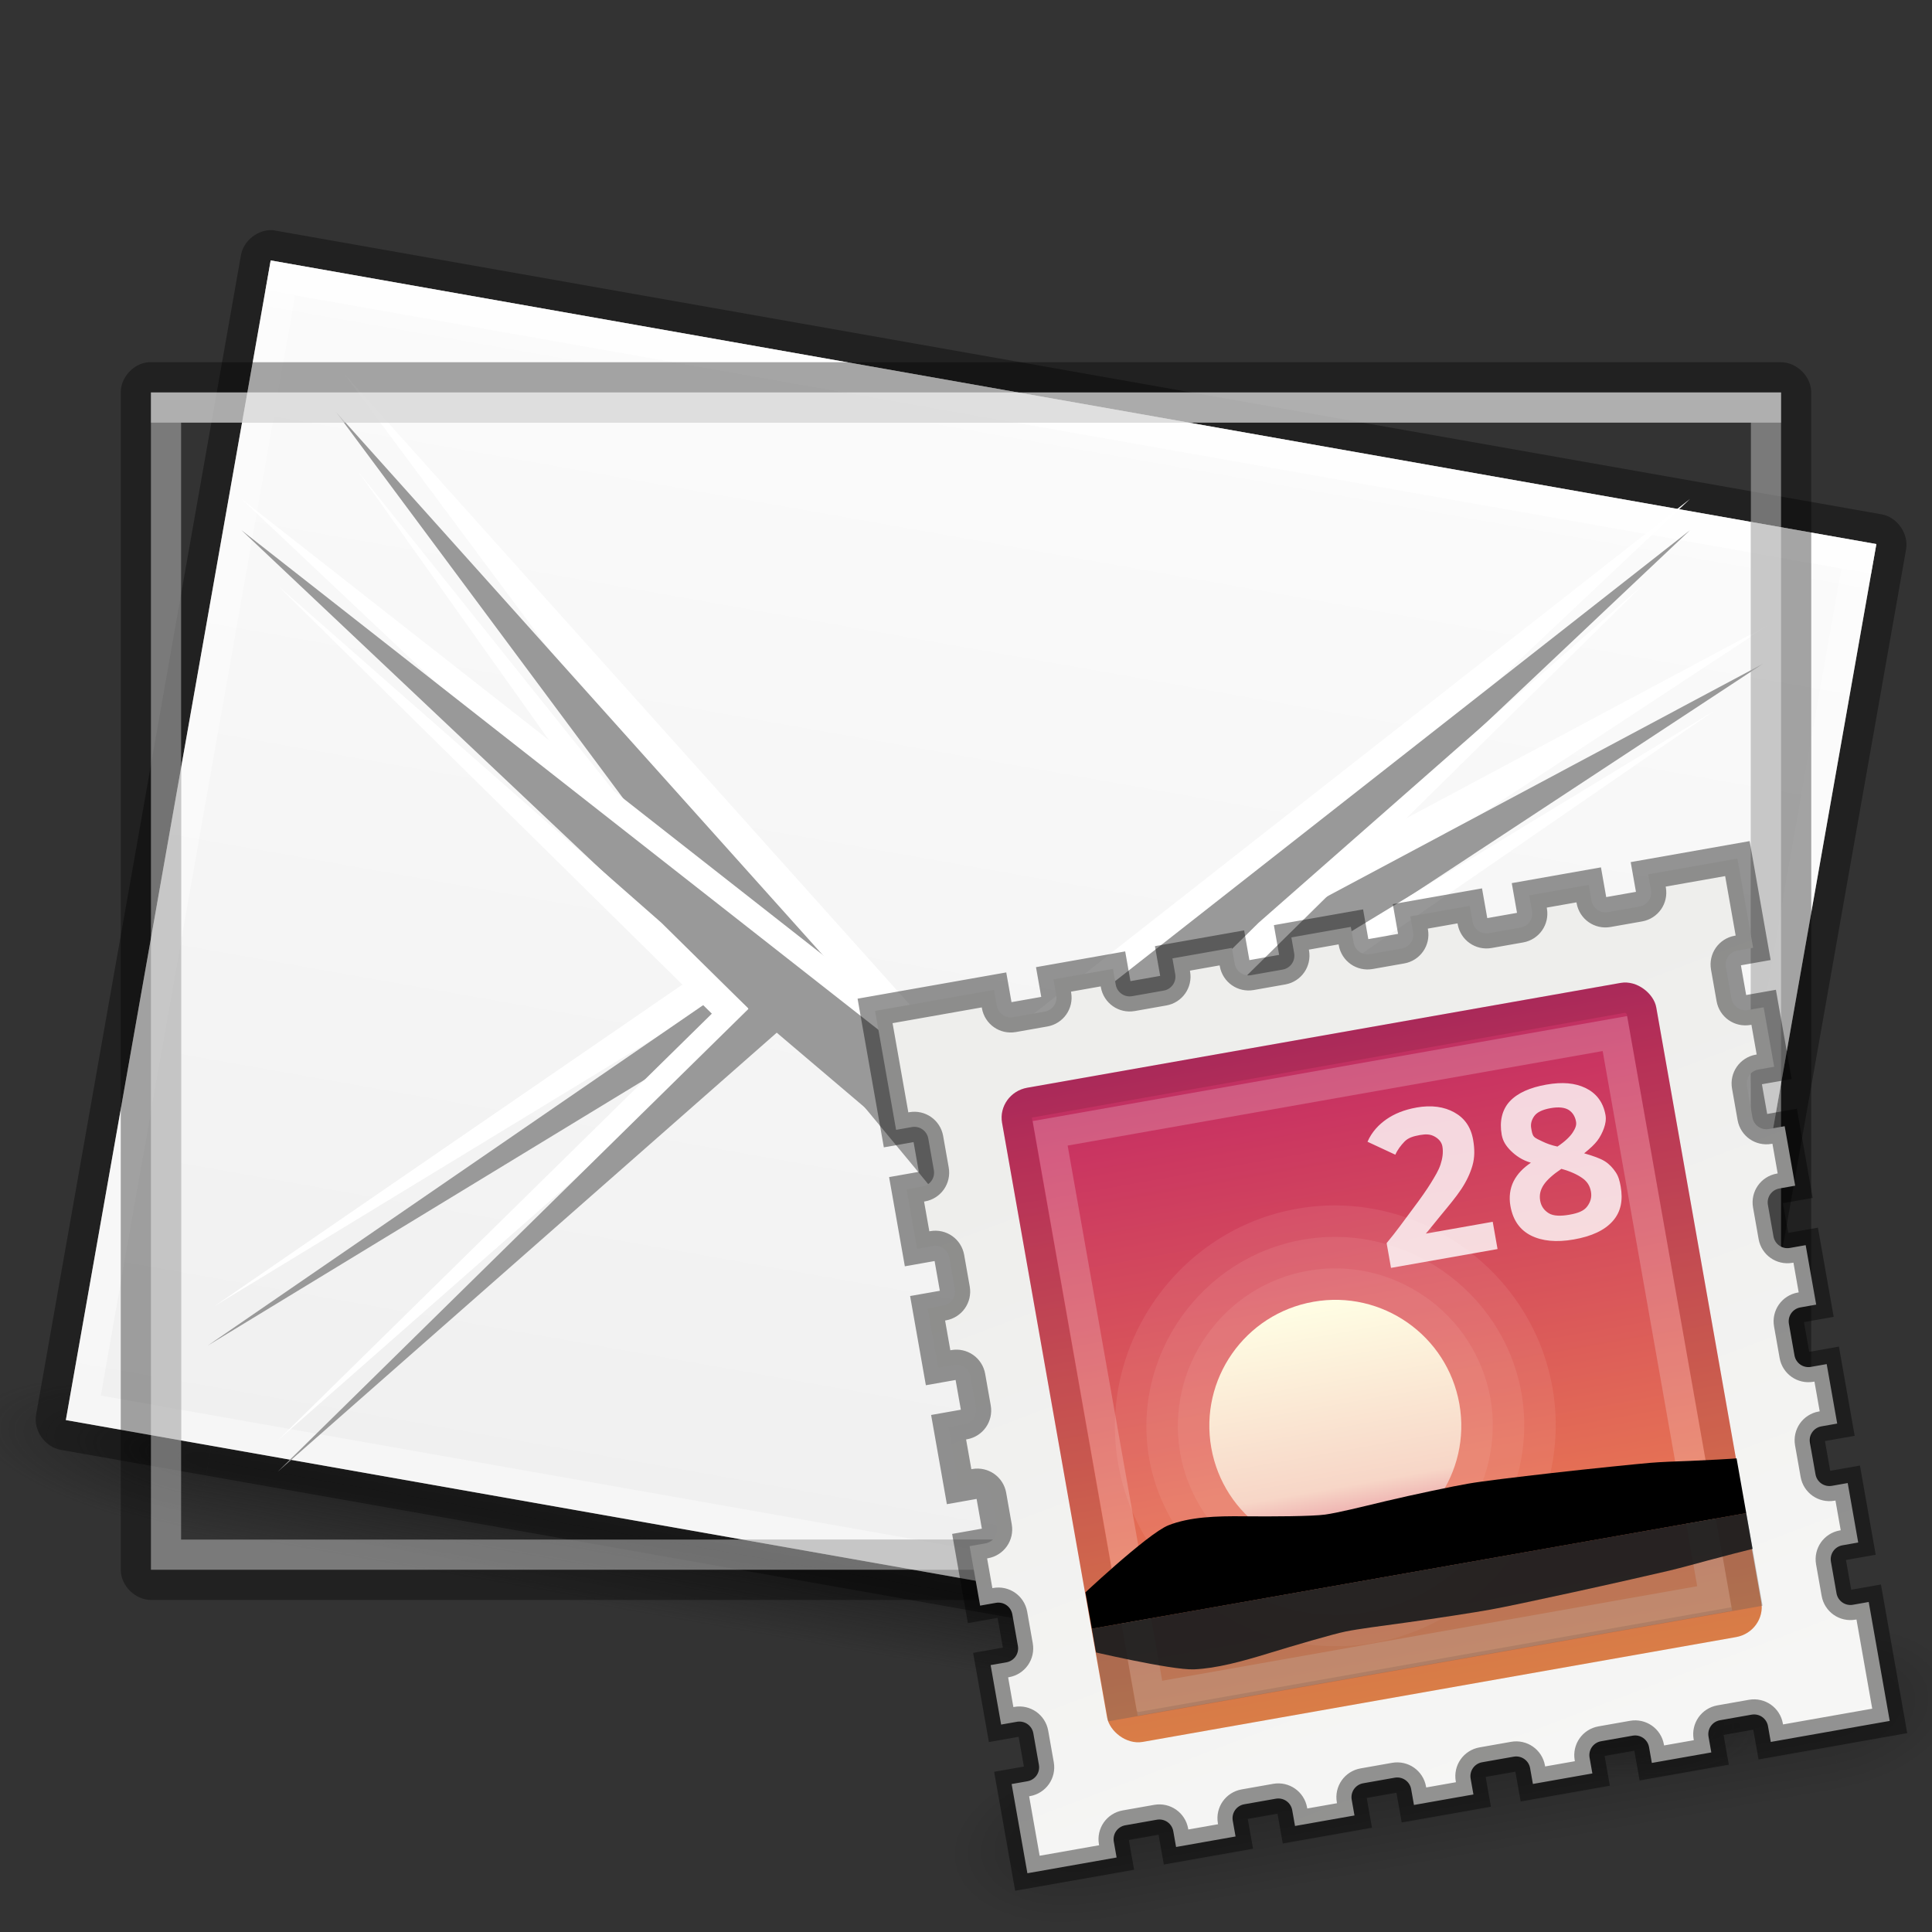<?xml version="1.0" encoding="UTF-8" standalone="no"?>
<svg xmlns="http://www.w3.org/2000/svg" xmlns:xlink="http://www.w3.org/1999/xlink" xmlns:sodipodi="http://sodipodi.sourceforge.net/DTD/sodipodi-0.dtd" xmlns:inkscape="http://www.inkscape.org/namespaces/inkscape" version="1.1" width="64" height="64">
 <rect width="100%" height="100%" fill="#333333" stroke="none"/>
 <defs id="defs4163">
  <linearGradient y2="59.784" x2="0" y1="-8.715" gradientTransform="matrix(1.543,0,0,-0.934,-5.028,55.357)" gradientUnits="userSpaceOnUse" id="linearGradient3343" xlink:href="#linearGradient3988-5" inkscape:collect="always"/>
  <linearGradient id="linearGradient3988-5">
   <stop id="stop3990-5" stop-color="#ededed"/>
   <stop offset="1" id="stop3992-0" stop-color="#ffffff"/>
  </linearGradient>
  <clipPath id="clipPath4072">
   <path d="m 59,52.997 6e-5,-42.997 c 0,0 -36,0 -54,0 0,14.333 1e-6,43 1e-6,43 z" id="path4074"/>
  </clipPath>
  <linearGradient inkscape:collect="always" xlink:href="#linearGradient3702-501-757-8-4-1-1-4" id="linearGradient3897-8" gradientUnits="userSpaceOnUse" y1="47.03" x2="0" y2="39.999" gradientTransform="matrix(1.579,0,0,0.714,13.017,48.838)"/>
  <linearGradient id="linearGradient3702-501-757-8-4-1-1-4">
   <stop id="stop2895-8-9-9-1-2" stop-color="#181818" stop-opacity="0"/>
   <stop id="stop2897-7-8-7-7-7" offset="0.5" stop-color="#181818"/>
   <stop id="stop2899-4-5-1-5-6" offset="1" stop-color="#181818" stop-opacity="0"/>
  </linearGradient>
  <radialGradient inkscape:collect="always" xlink:href="#linearGradient3688-464-309-9-2-4-2-3" id="radialGradient3900-4" gradientUnits="userSpaceOnUse" gradientTransform="matrix(3.164,0,0,1,-44.615,-123.41)" cx="4.993" cy="43.5" r="2.5"/>
  <linearGradient id="linearGradient3688-464-309-9-2-4-2-3">
   <stop id="stop2889-7-9-6-9-1" stop-color="#181818"/>
   <stop id="stop2891-6-6-1-7-0" offset="1" stop-color="#181818" stop-opacity="0"/>
  </linearGradient>
  <radialGradient r="2.5" cy="43.5" cx="4.993" gradientTransform="matrix(3.164,0,0,1,36.297,-41)" gradientUnits="userSpaceOnUse" id="radialGradient3086" xlink:href="#linearGradient3688-464-309-9-2-4-2-3" inkscape:collect="always"/>
  <radialGradient inkscape:collect="always" xlink:href="#linearGradient3688-464-309-9-2-4-2-3" id="radialGradient4232" gradientUnits="userSpaceOnUse" gradientTransform="matrix(3.164,0,0,1,57.209,36.41)" cx="4.993" cy="43.5" r="2.5"/>
  <radialGradient cx="4.993" cy="43.5" gradientTransform="matrix(2.004,0,0,1.4,27.988,-17.4)" gradientUnits="userSpaceOnUse" id="radialGradient8803" inkscape:collect="always" r="2.5" xlink:href="#linearGradient3688"/>
  <linearGradient id="linearGradient3688" inkscape:collect="always">
   <stop id="stop3690"/>
   <stop id="stop3692" offset="1" stop-opacity="0"/>
  </linearGradient>
  <radialGradient cx="4.993" cy="43.5" gradientTransform="matrix(2.004,0,0,1.4,-20.012,-104.4)" gradientUnits="userSpaceOnUse" id="radialGradient8805" inkscape:collect="always" r="2.5" xlink:href="#linearGradient3688"/>
  <linearGradient gradientUnits="userSpaceOnUse" id="linearGradient8807" inkscape:collect="always" x2="0" xlink:href="#linearGradient3702" y1="47.03" y2="39.999"/>
  <linearGradient id="linearGradient3702">
   <stop id="stop3704" stop-opacity="0"/>
   <stop id="stop3710" offset="0.5"/>
   <stop id="stop3706" offset="1" stop-opacity="0"/>
  </linearGradient>
  <linearGradient gradientTransform="translate(46,-4)" gradientUnits="userSpaceOnUse" id="linearGradient8809" inkscape:collect="always" x1="-29.375" x2="-19.532" xlink:href="#linearGradient8590" y1="9.25" y2="61.62"/>
  <linearGradient id="linearGradient8590" inkscape:collect="always">
   <stop id="stop8592" stop-color="#eeeeec"/>
   <stop id="stop8594" offset="1" stop-color="#ffffff"/>
  </linearGradient>
  <linearGradient gradientTransform="matrix(1.616,0,0,1.62,127.486,-1.843)" gradientUnits="userSpaceOnUse" id="linearGradient8811" inkscape:collect="always" x2="0" xlink:href="#linearGradient6394" y1="-0.806" y2="18.01"/>
  <linearGradient id="linearGradient6394" inkscape:collect="always">
   <stop id="stop6396" stop-color="#729fcf"/>
   <stop id="stop6398" offset="1" stop-color="#ffffff"/>
  </linearGradient>
  <linearGradient gradientTransform="matrix(1.667,0,0,3.5,130.99,-33.5)" gradientUnits="userSpaceOnUse" id="linearGradient8813" inkscape:collect="always" x2="0" xlink:href="#linearGradient6754" y1="16.188" y2="14.14"/>
  <linearGradient id="linearGradient6754" inkscape:collect="always">
   <stop id="stop6756" stop-color="#729fcf"/>
   <stop id="stop6758" offset="1" stop-color="#729fcf" stop-opacity="0"/>
  </linearGradient>
  <radialGradient cx="22.01" cy="22.718" gradientTransform="matrix(3.002,0,0,1.312,-44.057,-7.079)" gradientUnits="userSpaceOnUse" id="radialGradient8815" inkscape:collect="always" r="14" xlink:href="#linearGradient8758"/>
  <linearGradient id="linearGradient8758" inkscape:collect="always">
   <stop id="stop8760" stop-color="#ffffff"/>
   <stop id="stop8762" offset="1" stop-color="#ffffff" stop-opacity="0"/>
  </linearGradient>
  <linearGradient id="outerBackgroundGradient-9">
   <stop id="stop3864-8-6-6" stop-color="#8c166c"/>
   <stop id="stop4409-9" offset="0.362" stop-color="#ca3561"/>
   <stop offset="1" id="stop3866-9-1-1" stop-color="#f38f4e"/>
  </linearGradient>
  <linearGradient y2="18.01" x2="0" y1="-0.806" gradientTransform="matrix(1.077,0,0,1.077,89.838,52.792)" gradientUnits="userSpaceOnUse" id="linearGradient3245" xlink:href="#outerBackgroundGradient-9" inkscape:collect="always"/>
  <linearGradient inkscape:collect="always" xlink:href="#linearGradient6754" id="linearGradient4426" gradientUnits="userSpaceOnUse" gradientTransform="matrix(1.667,0,0,3.5,162.013,-2.381)" y1="16.188" x2="0" y2="14.14"/>
  <linearGradient inkscape:collect="always" xlink:href="#outerBackgroundGradient-9" id="linearGradient4430" gradientUnits="userSpaceOnUse" gradientTransform="matrix(1.692,0,0,1.696,163.792,28.313)" y1="-0.806" x2="0" y2="18.01"/>
  <linearGradient inkscape:collect="always" xlink:href="#linearGradient8590" id="linearGradient4433" gradientUnits="userSpaceOnUse" gradientTransform="translate(77.023,27.119)" x1="-29.375" y1="9.25" x2="-19.532" y2="61.62"/>
  <clipPath id="clipPath4456">
   <rect height="22" id="rect4458" rx="1.023" ry="1" width="22" x="36.02" y="36" fill="url(#linearGradient4430)"/>
  </clipPath>
  <clipPath id="clipPath4552">
   <rect id="rect4554" width="21.1" height="21.1" x="42.892" y="24.01" rx="0" opacity="0.2"/>
  </clipPath>
  <linearGradient inkscape:collect="always" xlink:href="#linearGradient4094-8" id="linearGradient3271" gradientUnits="userSpaceOnUse" gradientTransform="matrix(0,-1,1,0,-208.375,365.125)" x1="324" x2="332"/>
  <linearGradient id="linearGradient4094-8">
   <stop id="stop4096-0" stop-color="#e28192"/>
   <stop id="stop4317-3" offset="0.259" stop-color="#f7d6c7"/>
   <stop offset="1" id="stop4098-7" stop-color="#fffee4"/>
  </linearGradient>
  <linearGradient inkscape:collect="always" xlink:href="#linearGradient3988-5" id="linearGradient3338" gradientUnits="userSpaceOnUse" gradientTransform="matrix(1.543,0,0,-0.934,-5.028,53.357)" y1="-8.715" x2="0" y2="59.784"/>
 </defs>
 <g inkscape:groupmode="layer" id="layer1" inkscape:label="Background">
  <g transform="matrix(0.985,0.174,-0.174,0.985,6.13,-4.063)" id="g4165">
   <g id="g4167" transform="translate(-18.912,-28.41)">
    <rect id="rect4169" y="77.41" x="73.02" height="5" width="7.895" opacity="0.6" fill="url(#radialGradient4232)"/>
    <rect id="rect4171" transform="scale(-1,-1)" y="-82.41" x="-28.806" height="5" width="7.895" opacity="0.6" fill="url(#radialGradient3900-4)"/>
    <rect id="rect4173" y="77.41" x="28.806" height="5" width="44.21" opacity="0.6" fill="url(#linearGradient3897-8)"/>
   </g>
   <path d="M 4.906,11 C 4.415,11.046 3.998,11.506 4,12 l 0,39 c 5.24e-5,0.524 0.476,1 1,1 l 54,0 c 0.524,-5.2e-5 1,-0.476 1,-1 l 0,-39 c -5.2e-5,-0.524 -0.476,-1 -1,-1 L 5,11 C 4.969,10.998 4.937,10.998 4.906,11 z M 6,13 58,13 58,50 6,50 z" id="path4175" inkscape:connector-curvature="0" sodipodi:nodetypes="ccccccccccccccc" opacity="0.35" color="#000000" stroke-width="2"/>
   <path id="path4177" inkscape:connector-curvature="0" d="m 59,50.997 6e-5,-38.997 c 0,0 -36,0 -54,0 0,14.333 1e-6,39 1e-6,39 z" sodipodi:nodetypes="ccccc" fill="url(#linearGradient3338)"/>
   <path inkscape:connector-curvature="0" d="m 5,12 0,1 54,0 0,-1 z" id="path4179" sodipodi:nodetypes="ccccc" opacity="0.4" fill="#ffffff"/>
   <path inkscape:connector-curvature="0" d="m 5,12 0,39 54,0 0,-39 -54,0 z m 1,1 52,0 0,37 -52,0 0,-37 z" id="path4181" opacity="0.4" fill="#ffffff"/>
   <g transform="matrix(1.333,0,0,1.333,-0.667,-0.5)" id="g4183">
    <path sodipodi:nodetypes="ccccccccccccc" inkscape:connector-curvature="0" id="path4185" d="M 6.5,11.8 19.1,23.697 7.4,35.2 19.803,24.287 23.91,27.775 24.5,28.281 25.09,27.775 29.197,24.287 41.6,35.2 29.9,23.697 42.5,11.8 24.5,25.919 z" color="#000000" fill="#ffffff"/>
    <path d="M 6.5,12.8 19.1,24.697 7.4,36.2 19.803,25.288 23.91,28.775 24.5,29.281 25.09,28.775 29.197,25.288 41.6,36.2 29.9,24.697 42.5,12.8 24.5,26.919 z" id="path4187" inkscape:connector-curvature="0" sodipodi:nodetypes="ccccccccccccc" color="#000000" fill="#999999"/>
    <path d="m 18.469,25.172 -11.156,-11 9.531,8.375 2.156,2.125 z m 11.875,0 -0.531,-0.5 2.156,-2.125 9.531,-8.375 z" id="path4189" inkscape:connector-curvature="0" sodipodi:nodetypes="cccccccccc" color="#000000" fill="#ffffff"/>
   </g>
  </g>
  <g id="g4135" transform="translate(0,1)">
   <g transform="translate(-18.912,-28.41)" id="g4245">
    <rect width="7.895" height="5" x="73.02" y="77.41" id="rect2801-5-5-7-9" opacity="0.6" fill="url(#radialGradient4232)"/>
    <rect width="7.895" height="5" x="-28.806" y="-82.41" transform="scale(-1,-1)" id="rect3696-3-0-3-7" opacity="0.6" fill="url(#radialGradient3900-4)"/>
    <rect width="44.21" height="5" x="28.806" y="77.41" id="rect3700-5-6-8-4" opacity="0.6" fill="url(#linearGradient3897-8)"/>
   </g>
   <path sodipodi:nodetypes="ccccccccccccccc" inkscape:connector-curvature="0" id="path4059" d="M 4.906,11 C 4.415,11.046 3.998,11.506 4,12 l 0,39 c 5.24e-5,0.524 0.476,1 1,1 l 54,0 c 0.524,-5.2e-5 1,-0.476 1,-1 l 0,-39 c -5.2e-5,-0.524 -0.476,-1 -1,-1 L 5,11 C 4.969,10.998 4.937,10.998 4.906,11 z M 6,13 58,13 58,50 6,50 z" opacity="0.35" color="#000000" stroke-width="2"/>
   <path sodipodi:nodetypes="ccccc" d="m 59,50.997 6e-5,-38.997 c 0,0 -36,0 -54,0 0,14.333 1e-6,39 1e-6,39 z" inkscape:connector-curvature="0" id="path4160-9-48" fill="url(#linearGradient3338)"/>
   <path sodipodi:nodetypes="ccccc" id="path4078" d="m 5,12 0,1 54,0 0,-1 z" inkscape:connector-curvature="0" opacity="0.4" fill="#ffffff"/>
   <path id="path3349" d="m 5,12 0,39 54,0 0,-39 -54,0 z m 1,1 52,0 0,37 -52,0 0,-37 z" inkscape:connector-curvature="0" opacity="0.4" fill="#ffffff"/>
   <g id="g3350" transform="matrix(1.333,0,0,1.333,-0.667,-0.5)">
    <path d="M 6.5,12.023 19.1,23.921 7.4,35.424 19.803,24.511 23.91,27.999 24.5,28.504 25.09,27.999 29.197,24.511 41.6,35.424 29.9,23.921 42.5,12.023 24.5,26.142 z" id="path4917" inkscape:connector-curvature="0" sodipodi:nodetypes="ccccccccccccc" color="#000000" fill="#ffffff"/>
    <path sodipodi:nodetypes="ccccccccccccc" inkscape:connector-curvature="0" id="path3886" d="M 6.5,12.8 19.1,24.697 7.4,36.2 19.803,25.288 23.91,28.775 24.5,29.281 25.09,28.775 29.197,25.288 41.6,36.2 29.9,24.697 42.5,12.8 24.5,26.919 z" color="#000000" fill="#999999"/>
    <path sodipodi:nodetypes="cccccccccc" inkscape:connector-curvature="0" id="path4091" d="m 18.56,25.18 -11.156,-11 9.531,8.375 2.156,2.125 z m 11.594,0 -0.531,-0.5 2.156,-2.125 9.531,-8.375 z" color="#000000" fill="#ffffff"/>
   </g>
  </g>
 </g>
 <g inkscape:groupmode="layer" id="layer2" inkscape:label="Symbol">
  <g id="g4517" transform="matrix(0.985,-0.174,0.174,0.985,-8.723,7.018)">
   <g transform="matrix(0.895,0,0,0.786,25.549,26.69)" id="g8795" opacity="0.2">
    <rect y="40" x="38" width="5" id="rect8797" height="7" fill="url(#radialGradient8803)"/>
    <rect y="-47" x="-10" width="5" transform="scale(-1,-1)" id="rect8799" height="7" fill="url(#radialGradient8805)"/>
    <rect y="40" x="10" width="28" id="rect8801" height="7" fill="url(#linearGradient8807)"/>
   </g>
   <path d="m 32.523,61.619 0,-3 0.531,0 c 0.26,0 0.469,-0.209 0.469,-0.469 l 0,-1.062 c 0,-0.26 -0.209,-0.469 -0.469,-0.469 l -0.531,0 0,-2 0.531,0 c 0.26,0 0.469,-0.209 0.469,-0.469 l 0,-1.062 c 0,-0.26 -0.209,-0.469 -0.469,-0.469 l -0.531,0 0,-2 0.531,0 c 0.26,0 0.469,-0.209 0.469,-0.469 l 0,-1.062 c 0,-0.26 -0.209,-0.469 -0.469,-0.469 l -0.531,0 0,-2 0.531,0 c 0.26,0 0.469,-0.209 0.469,-0.469 l 0,-1.062 c 0,-0.26 -0.209,-0.469 -0.469,-0.469 l -0.531,0 0,-2 0.531,0 c 0.26,0 0.469,-0.209 0.469,-0.469 l 0,-1.062 c 0,-0.26 -0.209,-0.469 -0.469,-0.469 l -0.531,0 0,-2 0.531,0 c 0.26,0 0.469,-0.209 0.469,-0.469 l 0,-1.062 c 0,-0.26 -0.209,-0.469 -0.469,-0.469 l -0.531,0 0,-4 4,0 0,0.531 c 0,0.26 0.209,0.469 0.469,0.469 l 1.062,0 c 0.26,0 0.469,-0.209 0.469,-0.469 l 0,-0.531 2,0 0,0.531 c 0,0.26 0.209,0.469 0.469,0.469 l 1.062,0 c 0.26,0 0.469,-0.209 0.469,-0.469 l 0,-0.531 2,0 0,0.531 c 0,0.26 0.209,0.469 0.469,0.469 l 1.062,0 c 0.26,0 0.469,-0.209 0.469,-0.469 l 0,-0.531 2,0 0,0.531 c 0,0.26 0.209,0.469 0.469,0.469 l 1.062,0 c 0.26,0 0.469,-0.209 0.469,-0.469 l 0,-0.531 2,0 0,0.531 c 0,0.26 0.209,0.469 0.469,0.469 l 1.062,0 c 0.26,0 0.469,-0.209 0.469,-0.469 l 0,-0.531 2,0 0,0.531 c 0,0.26 0.209,0.469 0.469,0.469 l 1.062,0 c 0.26,0 0.469,-0.209 0.469,-0.469 l 0,-0.531 3,0 0,3 -0.531,0 c -0.26,0 -0.469,0.209 -0.469,0.469 l 0,1.062 c 0,0.26 0.209,0.469 0.469,0.469 l 0.531,0 0,2 -0.531,0 c -0.26,0 -0.469,0.209 -0.469,0.469 l 0,1.062 c 0,0.26 0.209,0.469 0.469,0.469 l 0.531,0 0,2 -0.531,0 c -0.26,0 -0.469,0.209 -0.469,0.469 l 0,1.062 c 0,0.26 0.209,0.469 0.469,0.469 l 0.531,0 0,2 -0.531,0 c -0.26,0 -0.469,0.209 -0.469,0.469 l 0,1.062 c 0,0.26 0.209,0.469 0.469,0.469 l 0.531,0 0,2 -0.531,0 c -0.26,0 -0.469,0.209 -0.469,0.469 l 0,1.062 c 0,0.26 0.209,0.469 0.469,0.469 l 0.531,0 0,2 -0.531,0 c -0.26,0 -0.469,0.209 -0.469,0.469 l 0,1.062 c 0,0.26 0.209,0.469 0.469,0.469 l 0.531,0 0,4 -4,0 0,-0.531 c 0,-0.26 -0.209,-0.469 -0.469,-0.469 l -1.062,0 c -0.26,0 -0.469,0.209 -0.469,0.469 l 0,0.531 -2,0 0,-0.531 c 0,-0.26 -0.209,-0.469 -0.469,-0.469 l -1.062,0 c -0.26,0 -0.469,0.209 -0.469,0.469 l 0,0.531 -2,0 0,-0.531 c 0,-0.26 -0.209,-0.469 -0.469,-0.469 l -1.062,0 c -0.26,0 -0.469,0.209 -0.469,0.469 l 0,0.531 -2,0 0,-0.531 c 0,-0.26 -0.209,-0.469 -0.469,-0.469 l -1.062,0 c -0.26,0 -0.469,0.209 -0.469,0.469 l 0,0.531 -2,0 0,-0.531 c 0,-0.26 -0.209,-0.469 -0.469,-0.469 l -1.062,0 c -0.26,0 -0.469,0.209 -0.469,0.469 l 0,0.531 -2,0 0,-0.531 c 0,-0.26 -0.209,-0.469 -0.469,-0.469 l -1.062,0 c -0.26,0 -0.469,0.209 -0.469,0.469 l 0,0.531 -3,0 z" id="path8746" sodipodi:nodetypes="ccccccccccccccccccccccccccccccccccccccccccccccccccccccccccccccccccccccccccccccccccccccccccccccccccccccccccccccccccccccccccccccccccccccccccccccccccccc" inkscape:connector-curvature="0" fill="url(#linearGradient4433)"/>
   <rect height="22" id="rect8651" rx="1.023" ry="1" width="22" x="36.02" y="36" fill="url(#linearGradient4430)"/>
   <rect height="18.998" id="rect8657" width="18.993" x="37.528" y="37.619" opacity="0.2" fill="none" stroke="#ffffff" stroke-linecap="round" stroke-dashoffset="0.7"/>
   <path inkscape:connector-curvature="0" sodipodi:nodetypes="ccccccccccccccccccccccccccccccccccccccccccccccccccccccccccccccccccccccccccccccccccccccccccccccccccccccccccccccccccccccccccccccccccccccccccccccccccccc" id="path4450" d="m 32.523,61.619 0,-3 0.531,0 c 0.26,0 0.469,-0.209 0.469,-0.469 l 0,-1.062 c 0,-0.26 -0.209,-0.469 -0.469,-0.469 l -0.531,0 0,-2 0.531,0 c 0.26,0 0.469,-0.209 0.469,-0.469 l 0,-1.062 c 0,-0.26 -0.209,-0.469 -0.469,-0.469 l -0.531,0 0,-2 0.531,0 c 0.26,0 0.469,-0.209 0.469,-0.469 l 0,-1.062 c 0,-0.26 -0.209,-0.469 -0.469,-0.469 l -0.531,0 0,-2 0.531,0 c 0.26,0 0.469,-0.209 0.469,-0.469 l 0,-1.062 c 0,-0.26 -0.209,-0.469 -0.469,-0.469 l -0.531,0 0,-2 0.531,0 c 0.26,0 0.469,-0.209 0.469,-0.469 l 0,-1.062 c 0,-0.26 -0.209,-0.469 -0.469,-0.469 l -0.531,0 0,-2 0.531,0 c 0.26,0 0.469,-0.209 0.469,-0.469 l 0,-1.062 c 0,-0.26 -0.209,-0.469 -0.469,-0.469 l -0.531,0 0,-4 4,0 0,0.531 c 0,0.26 0.209,0.469 0.469,0.469 l 1.062,0 c 0.26,0 0.469,-0.209 0.469,-0.469 l 0,-0.531 2,0 0,0.531 c 0,0.26 0.209,0.469 0.469,0.469 l 1.062,0 c 0.26,0 0.469,-0.209 0.469,-0.469 l 0,-0.531 2,0 0,0.531 c 0,0.26 0.209,0.469 0.469,0.469 l 1.062,0 c 0.26,0 0.469,-0.209 0.469,-0.469 l 0,-0.531 2,0 0,0.531 c 0,0.26 0.209,0.469 0.469,0.469 l 1.062,0 c 0.26,0 0.469,-0.209 0.469,-0.469 l 0,-0.531 2,0 0,0.531 c 0,0.26 0.209,0.469 0.469,0.469 l 1.062,0 c 0.26,0 0.469,-0.209 0.469,-0.469 l 0,-0.531 2,0 0,0.531 c 0,0.26 0.209,0.469 0.469,0.469 l 1.062,0 c 0.26,0 0.469,-0.209 0.469,-0.469 l 0,-0.531 3,0 0,3 -0.531,0 c -0.26,0 -0.469,0.209 -0.469,0.469 l 0,1.062 c 0,0.26 0.209,0.469 0.469,0.469 l 0.531,0 0,2 -0.531,0 c -0.26,0 -0.469,0.209 -0.469,0.469 l 0,1.062 c 0,0.26 0.209,0.469 0.469,0.469 l 0.531,0 0,2 -0.531,0 c -0.26,0 -0.469,0.209 -0.469,0.469 l 0,1.062 c 0,0.26 0.209,0.469 0.469,0.469 l 0.531,0 0,2 -0.531,0 c -0.26,0 -0.469,0.209 -0.469,0.469 l 0,1.062 c 0,0.26 0.209,0.469 0.469,0.469 l 0.531,0 0,2 -0.531,0 c -0.26,0 -0.469,0.209 -0.469,0.469 l 0,1.062 c 0,0.26 0.209,0.469 0.469,0.469 l 0.531,0 0,2 -0.531,0 c -0.26,0 -0.469,0.209 -0.469,0.469 l 0,1.062 c 0,0.26 0.209,0.469 0.469,0.469 l 0.531,0 0,4 -4,0 0,-0.531 c 0,-0.26 -0.209,-0.469 -0.469,-0.469 l -1.062,0 c -0.26,0 -0.469,0.209 -0.469,0.469 l 0,0.531 -2,0 0,-0.531 c 0,-0.26 -0.209,-0.469 -0.469,-0.469 l -1.062,0 c -0.26,0 -0.469,0.209 -0.469,0.469 l 0,0.531 -2,0 0,-0.531 c 0,-0.26 -0.209,-0.469 -0.469,-0.469 l -1.062,0 c -0.26,0 -0.469,0.209 -0.469,0.469 l 0,0.531 -2,0 0,-0.531 c 0,-0.26 -0.209,-0.469 -0.469,-0.469 l -1.062,0 c -0.26,0 -0.469,0.209 -0.469,0.469 l 0,0.531 -2,0 0,-0.531 c 0,-0.26 -0.209,-0.469 -0.469,-0.469 l -1.062,0 c -0.26,0 -0.469,0.209 -0.469,0.469 l 0,0.531 -2,0 0,-0.531 c 0,-0.26 -0.209,-0.469 -0.469,-0.469 l -1.062,0 c -0.26,0 -0.469,0.209 -0.469,0.469 l 0,0.531 -3,0 z" opacity="0.41" fill="none" stroke="#000000" stroke-linecap="round" stroke-dashoffset="0.7"/>
   <rect clip-path="url(#clipPath4456)" y="36" x="36.02" width="22" ry="1" rx="1.023" id="rect4452" height="22" opacity="0.1" fill="none" stroke="#000000" stroke-width="2"/>
   <g clip-path="url(#clipPath4552)" transform="matrix(1.043,0,0,1.043,-8.702,10.08)" id="g4528">
    <path d="m 51.625,32.125 c -2.75,0 -5,2.25 -5,5 0,2.75 2.25,5 5,5 2.75,0 5,-2.25 5,-5 0,-2.75 -2.25,-5 -5,-5 z m 0,2 c 1.669,0 3,1.331 3,3 0,1.669 -1.331,3 -3,3 -1.669,0 -3,-1.331 -3,-3 0,-1.669 1.331,-3 3,-3 z" id="path4086" inkscape:connector-curvature="0" sodipodi:nodetypes="ssssssssss" opacity="0.1" color="#000000" stroke-width="2" fill="#fed8cd"/>
    <path d="m 51.625,31.125 c -3.29,0 -6,2.71 -6,6 0,3.29 2.71,6 6,6 3.29,0 6,-2.71 6,-6 0,-3.29 -2.71,-6 -6,-6 z m 0,4 c 1.128,0 2,0.872 2,2 0,1.128 -0.872,2 -2,2 -1.128,0 -2,-0.872 -2,-2 0,-1.128 0.872,-2 2,-2 z" id="path4088" inkscape:connector-curvature="0" sodipodi:nodetypes="ssssssssss" opacity="0.1" color="#000000" stroke-width="4" fill="#fed8cd"/>
    <path d="m 51.625,30.125 c -3.83,0 -7,3.17 -7,7 0,3.83 3.17,7 7,7 3.83,0 7,-3.17 7,-7 0,-3.83 -3.17,-7 -7,-7 z m 0,6 c 0.588,0 1,0.412 1,1 0,0.588 -0.412,1 -1,1 -0.588,0 -1,-0.412 -1,-1 0,-0.588 0.412,-1 1,-1 z" id="path4090-5" inkscape:connector-curvature="0" sodipodi:nodetypes="ssssssssss" opacity="0.1" color="#000000" stroke-width="6" fill="#fed8cd"/>
    <path d="m 51.625,33.125 c 2.209,0 4,1.791 4,4 0,2.209 -1.791,4 -4,4 -2.209,0 -4,-1.791 -4,-4 0,-2.209 1.791,-4 4,-4 z" id="path4082" inkscape:connector-curvature="0" sodipodi:nodetypes="sssss" fill="url(#linearGradient3271)" fill-rule="evenodd" color="#000000" stroke-width="14"/>
    <path d="m 42.625,42.125 0,-1 c 0,0 2.524,-1.667 3.234,-1.812 0.71,-0.145 1.548,-0.027 2.409,0.136 0.861,0.162 2.147,0.381 2.548,0.395 0.401,0.014 1.127,-0.035 1.971,-0.086 0.844,-0.05 2.241,-0.096 2.677,-0.091 0.436,0 1.524,0.06 2.683,0.131 1.16,0.071 2.752,0.19 3.114,0.223 0.361,0.033 0.786,0.094 1.268,0.161 0.482,0.066 1.317,0.166 1.612,0.193 0.295,0.027 0.98,0.121 1.774,0.194 0.794,0.073 2.065,0.098 2.432,0.071 0.367,-0.027 1.136,-0.299 1.994,-0.549 0.857,-0.25 1.803,-0.48 2.522,-0.423 0.719,0.057 4.764,1.458 4.764,1.458 l 0,1 -5.25,0 -4.25,0 -4.25,0 -4.25,0 -4.25,0 -4.25,0 -4.25,0 z" id="path4084" inkscape:connector-curvature="0" sodipodi:nodetypes="cczszszszszszszcccccccccc"/>
    <path sodipodi:nodetypes="cczszszszszszszcccccccccc" inkscape:connector-curvature="0" id="path4092" d="m 42.625,42.125 0,0.652 c 0,0 2.524,1.087 3.234,1.182 0.71,0.095 1.548,0.018 2.409,-0.088 0.861,-0.106 2.147,-0.249 2.548,-0.258 0.401,-0.01 1.127,0.023 1.971,0.056 0.844,0.033 2.241,0.063 2.677,0.059 0.436,0 1.524,-0.039 2.683,-0.085 1.16,-0.046 2.752,-0.124 3.114,-0.145 0.361,-0.022 0.786,-0.061 1.268,-0.105 0.482,-0.043 1.317,-0.108 1.612,-0.126 0.295,-0.018 0.98,-0.079 1.774,-0.127 0.794,-0.048 2.065,-0.064 2.432,-0.046 0.367,0.018 1.136,0.195 1.994,0.358 0.857,0.163 1.803,0.313 2.522,0.276 0.719,-0.037 4.764,-0.952 4.764,-0.952 l 0,-0.652 -5.25,0 -4.25,0 -4.25,0 -4.25,0 -4.25,0 -4.25,0 -4.25,0 z" opacity="0.9"/>
    <path d="m 42.625,42.125 35,0 0,3 -35,0 z" id="rect4102" inkscape:connector-curvature="0" sodipodi:nodetypes="ccccc" opacity="0.3" fill="#4d585e" color="#000000" stroke-width="6"/>
   </g>
   <path inkscape:connector-curvature="0" id="path4590" d="m 49.621,38.889 c -0.418,4e-6 -0.761,0.079 -1.042,0.208 -0.279,0.13 -0.546,0.32 -0.75,0.625 l 0.833,0.583 c 0.094,-0.142 0.233,-0.272 0.375,-0.375 0.142,-0.103 0.318,-0.125 0.542,-0.125 0.207,5e-6 0.341,0.034 0.458,0.125 0.118,0.091 0.208,0.219 0.208,0.375 0,0.199 -0.068,0.401 -0.167,0.583 -0.096,0.18 -0.241,0.342 -0.417,0.542 -0.175,0.197 -0.428,0.45 -0.75,0.75 -0.322,0.3 -0.65,0.629 -1.042,0.958 l 0,0.833 3.583,-2e-6 0,-0.917 -2.25,0 c 0.074,-0.055 0.264,-0.226 0.583,-0.5 0.322,-0.274 0.62,-0.524 0.833,-0.75 0.216,-0.228 0.385,-0.468 0.5,-0.708 0.118,-0.243 0.167,-0.514 0.167,-0.833 0,-0.435 -0.16,-0.76 -0.458,-1 -0.295,-0.24 -0.694,-0.375 -1.208,-0.375 z m 4.375,0 c -0.55,4e-6 -0.984,0.103 -1.292,0.333 -0.307,0.231 -0.458,0.602 -0.458,1.042 0,0.219 0.076,0.394 0.208,0.583 0.135,0.187 0.314,0.368 0.583,0.5 -0.281,0.127 -0.498,0.279 -0.667,0.5 -0.166,0.221 -0.25,0.496 -0.25,0.792 1e-5,0.483 0.173,0.838 0.5,1.083 0.327,0.243 0.784,0.375 1.375,0.375 0.598,3e-6 1.055,-0.12 1.375,-0.375 0.322,-0.255 0.458,-0.622 0.458,-1.083 0,-0.187 -0.013,-0.349 -0.083,-0.5 -0.067,-0.151 -0.16,-0.299 -0.292,-0.417 -0.132,-0.118 -0.349,-0.24 -0.625,-0.375 0.231,-0.127 0.387,-0.23 0.5,-0.333 0.113,-0.103 0.222,-0.248 0.292,-0.375 0.072,-0.127 0.125,-0.268 0.125,-0.417 0,-0.449 -0.188,-0.777 -0.5,-1 -0.312,-0.223 -0.714,-0.333 -1.25,-0.333 z m 0,0.792 c 0.267,1e-6 0.468,0.059 0.583,0.167 0.115,0.108 0.167,0.258 0.167,0.417 0,0.123 -0.059,0.216 -0.167,0.333 -0.108,0.118 -0.302,0.252 -0.583,0.375 -0.183,-0.072 -0.345,-0.168 -0.458,-0.25 -0.111,-0.084 -0.202,-0.134 -0.25,-0.208 -0.048,-0.074 -0.042,-0.184 -0.042,-0.292 0,-0.144 0.059,-0.267 0.167,-0.375 0.108,-0.108 0.297,-0.167 0.583,-0.167 z m 0,2.042 c 0.286,0.135 0.488,0.28 0.625,0.417 0.139,0.137 0.208,0.293 0.208,0.5 -1e-5,0.183 -0.074,0.333 -0.208,0.458 -0.132,0.125 -0.33,0.167 -0.625,0.167 -0.296,-1e-6 -0.532,-0.047 -0.667,-0.167 -0.135,-0.12 -0.208,-0.271 -0.208,-0.458 -1e-5,-0.211 0.079,-0.363 0.208,-0.5 0.13,-0.137 0.362,-0.282 0.667,-0.417 z" opacity="0.8" fill="#ffffff"/>
  </g>
 </g>
</svg>
